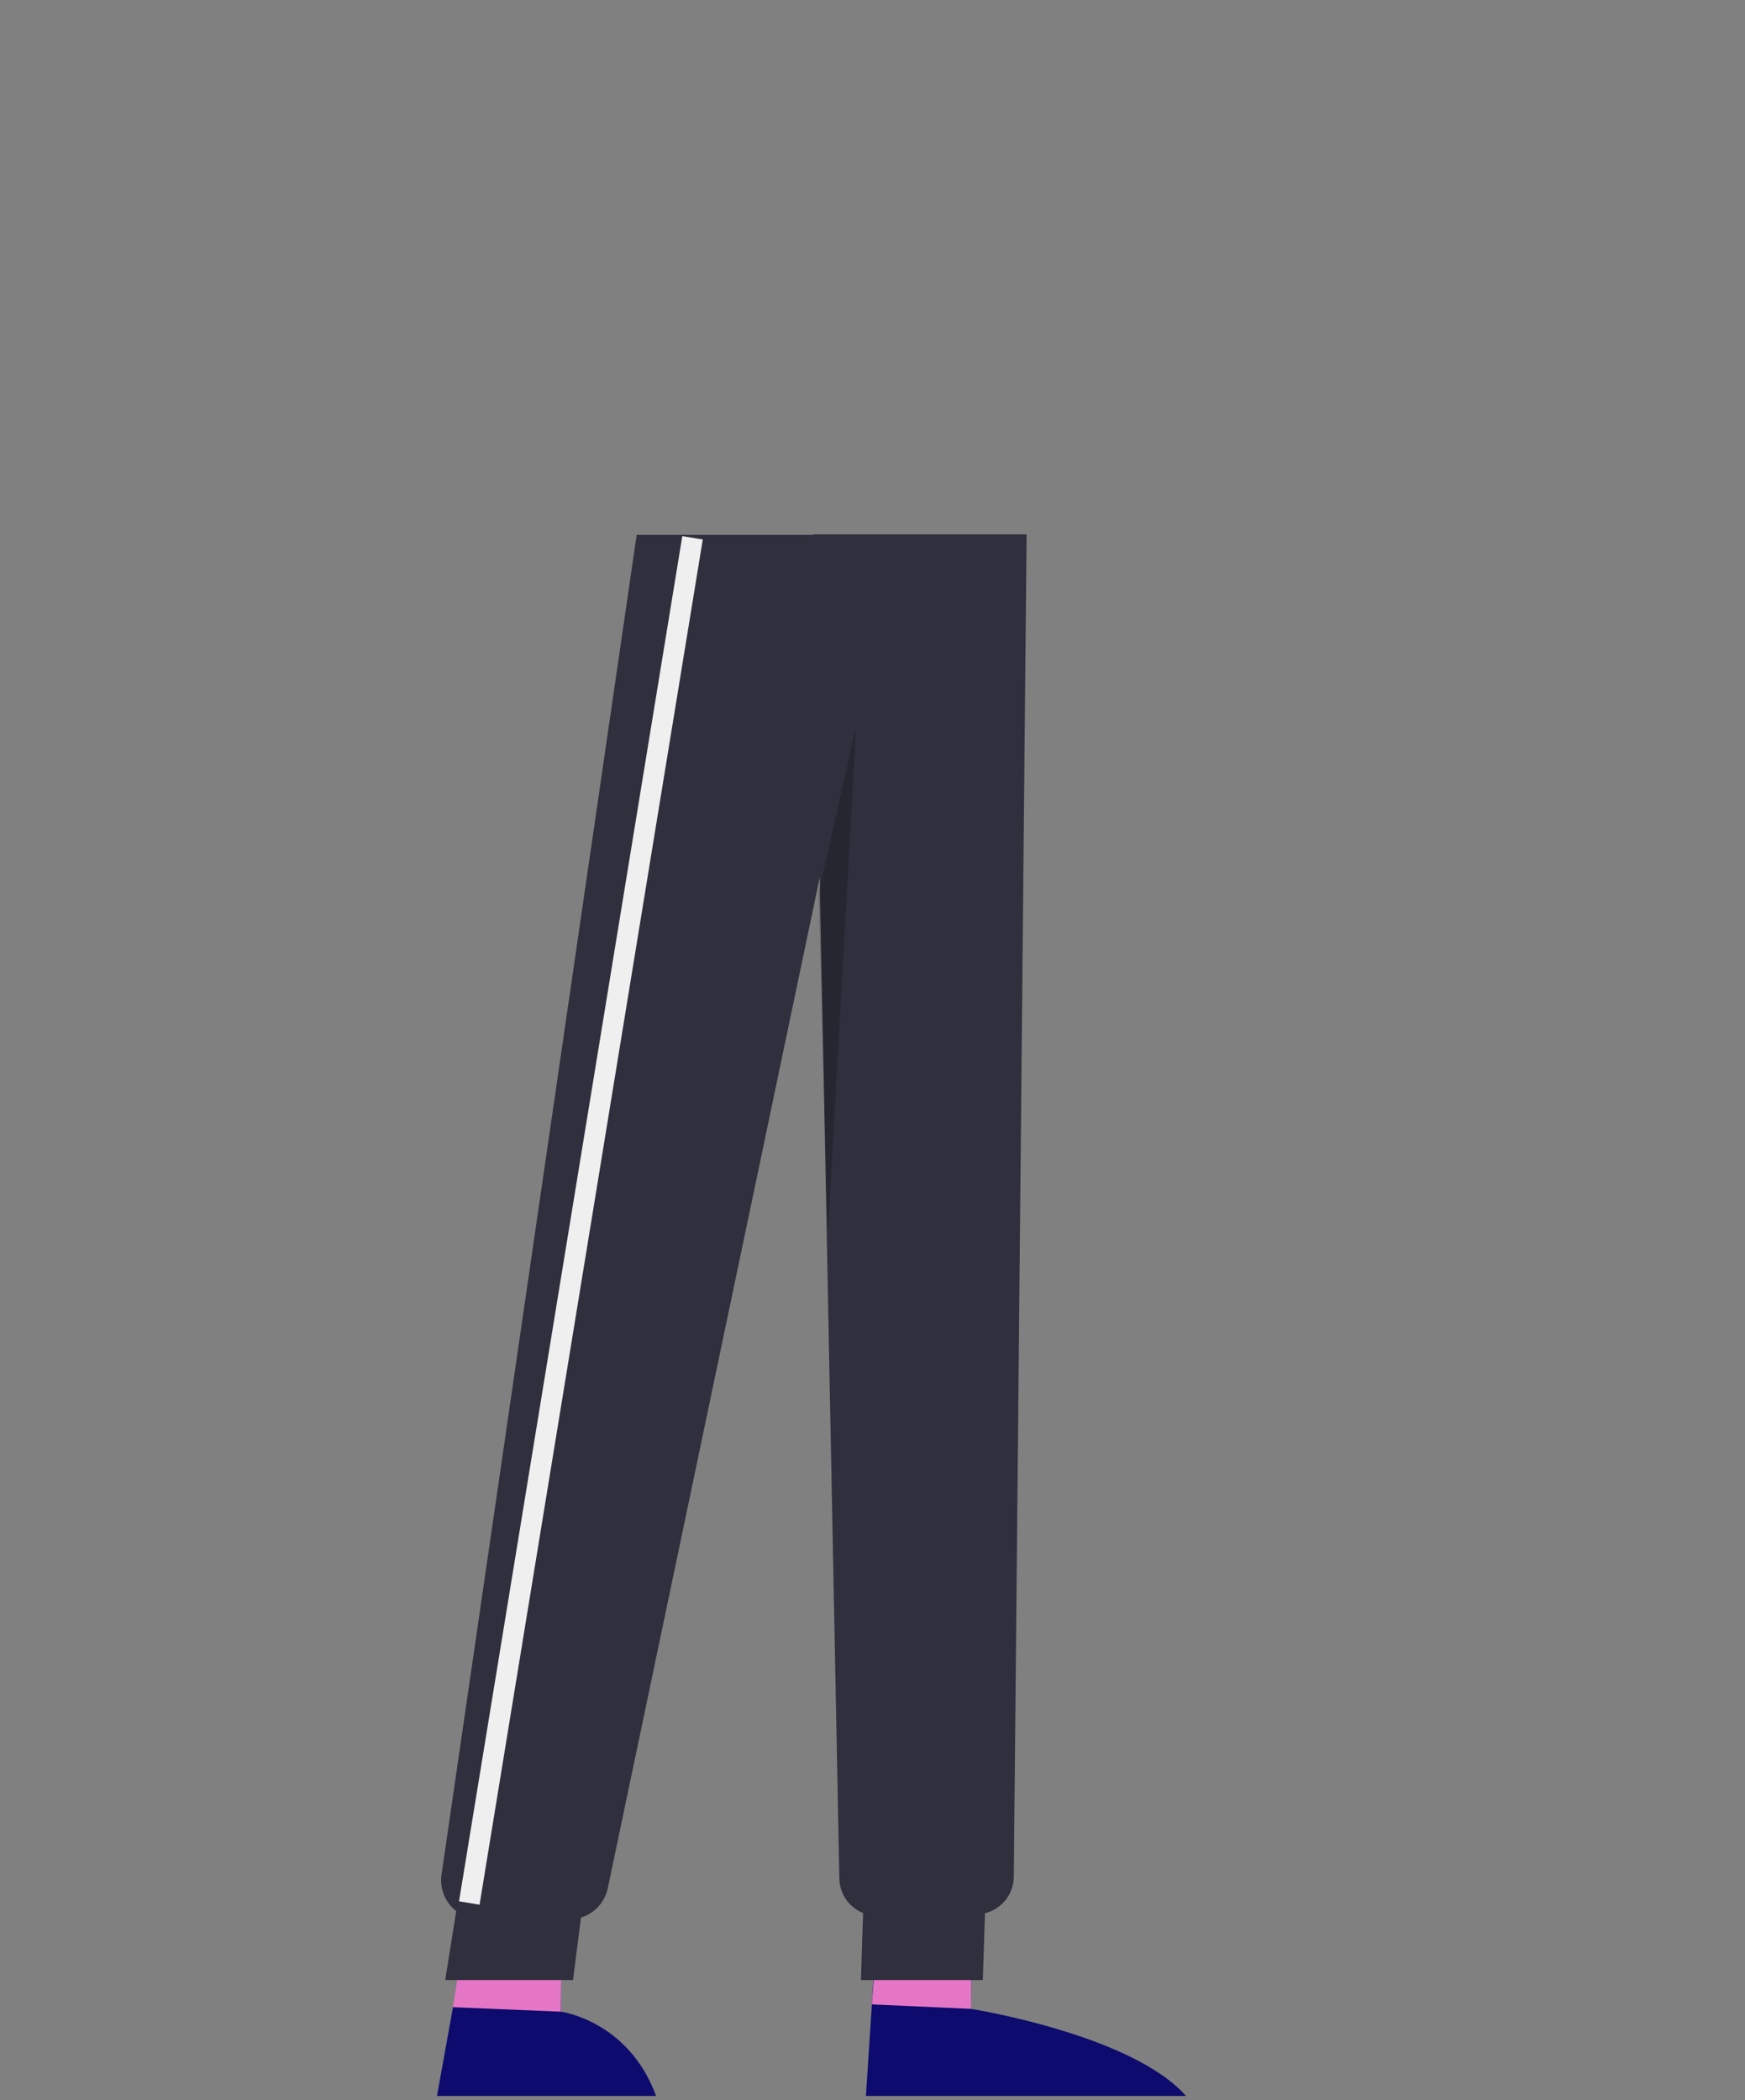 <svg width="1190" height="1432" viewBox="0 0 1190 1432" fill="none" xmlns="http://www.w3.org/2000/svg">
<rect x="0" y="0" width="1190" height="1432" fill="#808080" stroke="none"/>
<g id="Man / Legs / 6">
<g id="Group 23">
<g id="Shoes">
<path id="Shoes_2" fill-rule="evenodd" clip-rule="evenodd" d="M662.095 1369.67L662.662 1320.57L599.656 1288.67L590.512 1429.06H808.804C771.661 1387.01 662.095 1369.67 662.095 1369.67ZM382.473 1371.59L383.042 1316.43L341.965 1350.04L308.911 1368.54L298.001 1429.06H447.407C428.622 1377.64 382.473 1371.59 382.473 1371.59Z" fill="#0D0B6D"/>
</g>
<g id="Leg skin">
<path id="Skin" fill-rule="evenodd" clip-rule="evenodd" d="M383.042 1316.43L320.036 1297.4L308.909 1368.53L382.473 1371.59L383.042 1316.43ZM662.662 1320.57L599.656 1301.54L594.576 1366.62L662.096 1369.67L662.662 1320.57Z" fill="#E576C6"/>
</g>
<g id="Pants">
<path id="Pants_2" d="M671.692 1304.46L670.239 1350.04H587.13L588.587 1304.33C579.276 1300.58 572.624 1291.55 572.397 1280.88L559.019 598.24L414.47 1287.43C412.433 1297.12 405.278 1304.65 396.191 1307.43L390.757 1350.04H303.616L311.115 1302.99C303.859 1297.34 299.654 1288.04 301.1 1278.11L434.18 364.682L554.442 364.682L554.435 364.333H700.095L691.364 1279.61C691.243 1291.64 682.911 1301.71 671.692 1304.46Z" fill="#2F2F3D"/>
</g>
<path id="Fill 15" opacity="0.198" fill-rule="evenodd" clip-rule="evenodd" d="M558.28 609.057L583.784 495.441L564.596 839.897L558.28 609.057Z" fill="black"/>
<g id="Pants line">
<path id="Pants line_2" d="M465.295 365.543L479.253 367.832L327.031 1298.68L313.032 1296.33L465.295 365.543Z" fill="#EFEFEF"/>
</g>
</g>
</g>
</svg>
